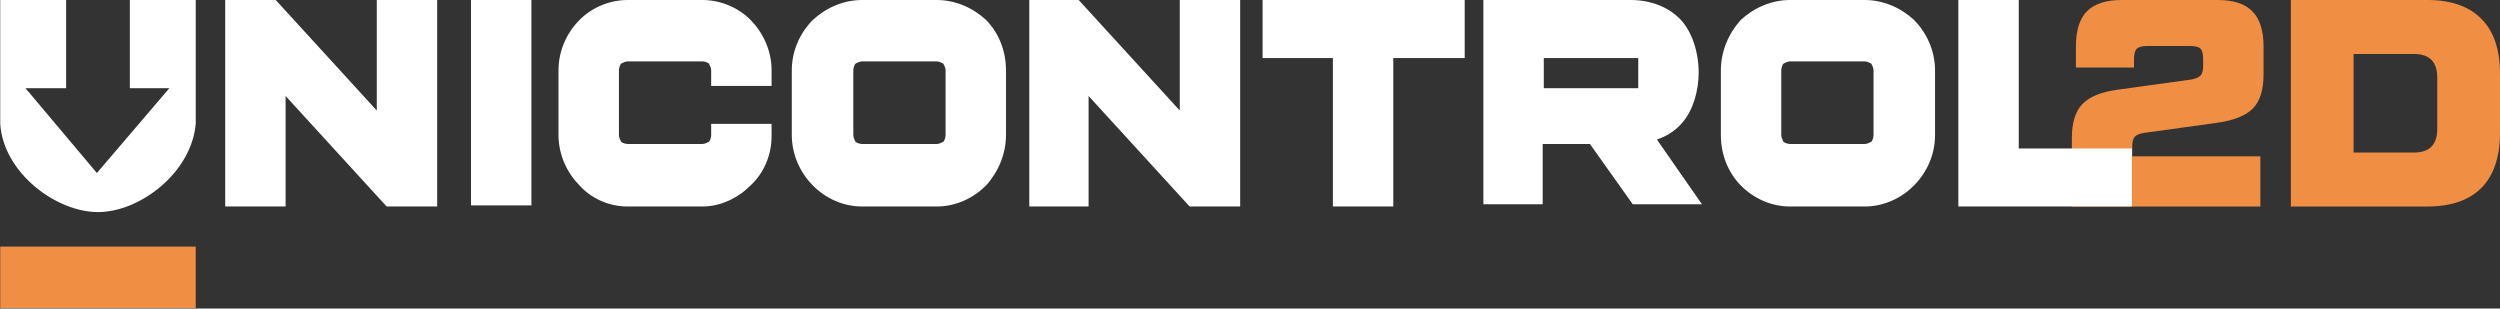 <svg width="316" height="39" viewBox="0 0 316 39" fill="none" xmlns="http://www.w3.org/2000/svg">
<rect x="0" y="0" width="316" height="39" fill="#333333" stroke="none"/>
<g clip-path="url(#clip0_2022_4280)">
<path d="M285.71 26.103H261.882V17.451C261.882 15.488 262.334 14.046 263.24 13.126C264.146 12.206 265.627 11.609 267.683 11.336L276.863 10.068C277.474 9.969 277.889 9.807 278.111 9.583C278.356 9.36 278.478 8.949 278.478 8.353V7.458C278.478 6.812 278.368 6.377 278.146 6.153C277.926 5.929 277.499 5.817 276.863 5.817H271.356C270.742 5.817 270.315 5.941 270.07 6.19C269.85 6.414 269.738 6.836 269.738 7.458V8.539H262.396V5.892C262.396 3.853 262.861 2.362 263.792 1.417C264.745 0.472 266.213 0 268.198 0H280.313C282.295 0 283.753 0.472 284.682 1.417C285.638 2.362 286.115 3.853 286.115 5.892V9.397C286.115 11.361 285.663 12.803 284.757 13.723C283.85 14.617 282.37 15.214 280.313 15.512L271.134 16.78C270.522 16.855 270.095 17.016 269.85 17.265C269.628 17.489 269.518 17.899 269.518 18.496V19.763H285.71V26.103Z" fill="#F08E43"/>
<path d="M289.565 26.103V0H306.821C309.806 0 312.083 0.796 313.651 2.387C315.216 3.953 316 6.265 316 9.322V16.78C316 19.838 315.216 22.162 313.651 23.753C312.083 25.319 309.806 26.103 306.821 26.103H289.565ZM297.494 19.279H305.133C307.09 19.279 308.069 18.284 308.069 16.296V9.807C308.069 7.818 307.09 6.824 305.133 6.824H297.494V19.279Z" fill="#F08E43"/>
<path fill-rule="evenodd" clip-rule="evenodd" d="M0.028 31.174H24.74V38.933H0.028V31.174Z" fill="#F08E43"/>
<path fill-rule="evenodd" clip-rule="evenodd" d="M12.246 21.869L3.222 11.146H8.358V0H0.028V15.661C0.445 21.869 7.109 26.807 12.384 26.807C17.66 26.807 24.186 21.869 24.741 15.661V0H16.411V11.146H21.409L12.246 21.869ZM36.101 12.134L48.873 26.101H55.26V0H47.624V13.968L34.851 0H28.465V26.101H36.101V12.134ZM97.528 17.213V15.661H89.892V17.072C89.892 17.354 89.754 17.777 89.615 17.918C89.337 18.059 89.06 18.2 88.782 18.2H79.341C79.064 18.2 78.647 18.059 78.508 17.918C78.369 17.636 78.231 17.354 78.231 17.072V8.889C78.231 8.606 78.369 8.183 78.508 8.042C78.786 7.901 79.064 7.76 79.341 7.76H88.782C89.06 7.76 89.476 7.901 89.615 8.042C89.754 8.324 89.892 8.606 89.892 8.889V10.864H97.528V8.889C97.528 6.349 96.418 4.092 94.891 2.54C93.363 0.988 91.142 0 88.782 0H79.341C76.981 0 74.76 0.988 73.232 2.54C71.566 4.233 70.595 6.49 70.595 8.889V17.072C70.595 19.611 71.705 21.869 73.232 23.421C74.76 25.114 76.981 26.101 79.341 26.101H88.782C91.142 26.101 93.363 24.973 94.891 23.421C96.556 21.869 97.528 19.611 97.528 17.213ZM118.409 0H108.969C106.608 0 104.387 0.988 102.721 2.54C101.055 4.233 100.083 6.49 100.083 8.889V17.072C100.083 19.611 101.194 21.869 102.721 23.421C104.387 25.114 106.608 26.101 108.969 26.101H118.409C120.908 26.101 123.13 24.973 124.657 23.421C126.184 21.727 127.156 19.47 127.156 17.072V8.889C127.156 6.349 126.184 4.092 124.657 2.54C122.991 0.988 120.769 0 118.409 0ZM108.969 7.76H118.409C118.687 7.76 118.965 7.901 119.242 8.042C119.381 8.324 119.52 8.606 119.52 8.889V17.072C119.52 17.354 119.381 17.777 119.242 17.918C118.965 18.059 118.687 18.2 118.409 18.2H108.969C108.691 18.2 108.274 18.059 108.136 17.918C107.997 17.636 107.858 17.354 107.858 17.072V8.889C107.858 8.606 107.997 8.183 108.136 8.042C108.413 7.901 108.691 7.76 108.969 7.76ZM226.264 0H235.704C238.064 0 240.287 0.988 241.952 2.54C243.48 4.092 244.589 6.349 244.589 8.889V17.072C244.589 19.47 243.619 21.727 241.952 23.421C240.426 24.973 238.203 26.101 235.704 26.101H226.264C223.904 26.101 221.683 25.114 220.016 23.421C218.49 21.869 217.518 19.611 217.518 17.072V8.889C217.518 6.49 218.49 4.233 220.016 2.54C221.683 0.988 223.904 0 226.264 0ZM235.704 7.76H226.264C225.986 7.76 225.708 7.901 225.43 8.042C225.291 8.183 225.152 8.606 225.152 8.889V17.072C225.152 17.354 225.291 17.636 225.43 17.918C225.569 18.059 225.986 18.2 226.264 18.2H235.704C235.982 18.2 236.26 18.059 236.538 17.918C236.677 17.777 236.816 17.354 236.816 17.072V8.889C236.816 8.606 236.677 8.324 236.538 8.042C236.26 7.901 235.982 7.76 235.704 7.76ZM150.37 26.101L137.598 12.134V26.101H130.101V0H136.348L149.121 13.968V0H156.757V26.101H150.37ZM59.534 0H67.17V25.96H59.534V0ZM168.478 7.337H159.592V0H185.138V7.337H176.113V26.101H168.478V7.337ZM187.5 0V25.819H194.997V18.2H200.967L206.381 25.819H215.127L209.435 17.636C210.686 17.213 211.797 16.507 212.628 15.52C214.018 13.968 214.712 11.428 214.712 9.171C214.712 6.631 213.879 3.95 212.351 2.398C210.825 0.847 208.604 0 206.104 0H187.5ZM195.136 11.146V7.337H207.076V11.146H195.136ZM269.471 26.101H247.536V0H255.17V18.765H269.471V26.101Z" fill="white"/>
</g>
<defs>
<clipPath id="clip0_2022_4280">
<rect width="316" height="39" fill="white"/>
</clipPath>
</defs>
</svg>
